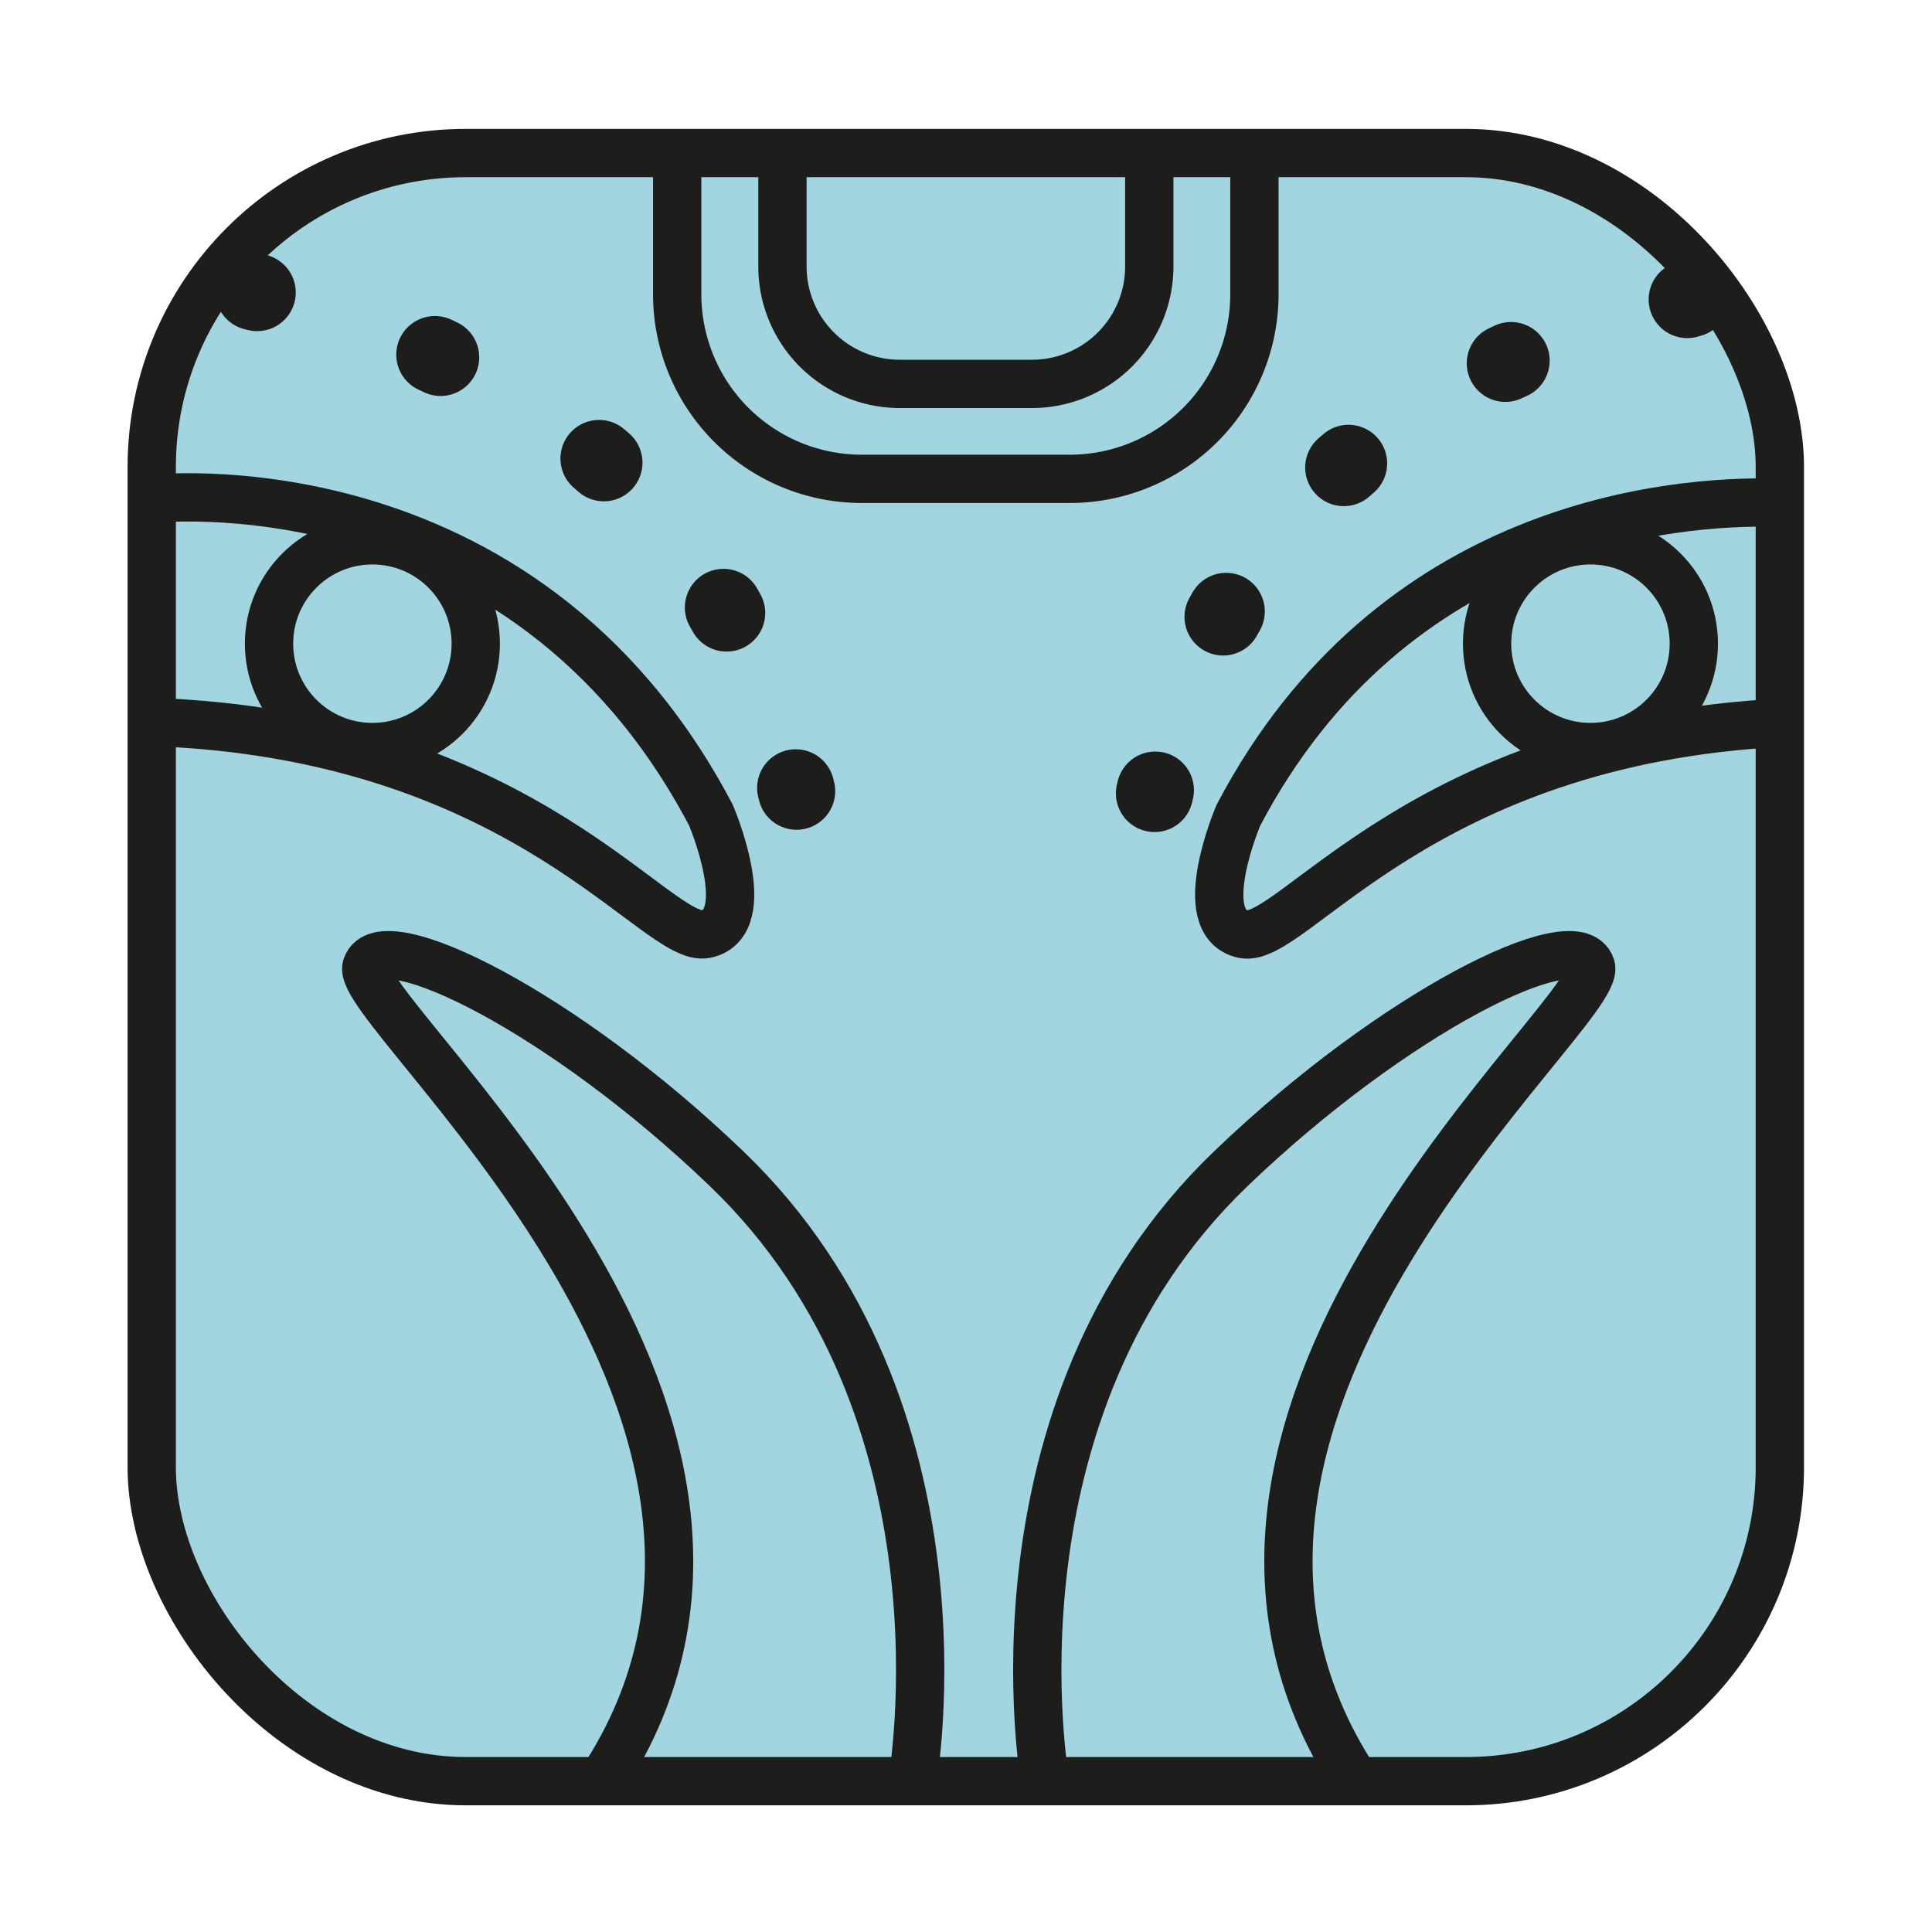 <svg id="Layer_1" data-name="Layer 1" xmlns="http://www.w3.org/2000/svg" viewBox="0 0 600 600"><defs><style>.cls-1{fill:#a2d5e0;}.cls-2,.cls-3,.cls-4,.cls-5{fill:none;stroke:#1d1d1b;stroke-miterlimit:10;}.cls-2{stroke-width:15px;}.cls-3,.cls-4,.cls-5{stroke-linecap:round;stroke-width:24px;}.cls-4{stroke-dasharray:1.93 57.99;}.cls-5{stroke-dasharray:1.95 58.59;}</style></defs><title>Symbols-tzolkine-normal</title><rect class="cls-1" x="46.61" y="46.61" width="506.79" height="506.79" rx="97.51"/><rect class="cls-2" x="47.12" y="47.53" width="505.63" height="505.63" rx="97.51"/><path class="cls-2" d="M389.57,48.38v43a57.33,57.33,0,0,1-57.33,57.33h-64.6a57.33,57.33,0,0,1-57.33-57.33V46.78"/><path class="cls-2" d="M356.92,48.24V82.77a36.45,36.45,0,0,1-36.45,36.45H279.41A36.45,36.45,0,0,1,243,82.77V48.1"/><path class="cls-2" d="M46.28,155s115.69-13.8,174.5,98.14c0,0,14.38,33.51-1.54,36.94-15.09,3.25-55.12-60.23-167.59-65.68"/><path class="cls-2" d="M551.14,156.1c-31-.68-118.67,6-166.54,97.07,0,0-14.38,33.51,1.54,36.94,15.09,3.25,55.12-60.23,167.58-65.68"/><path class="cls-2" d="M324.57,553.22S304.05,438.07,382.2,363c50.85-48.85,107.27-76.62,111.87-62.83S348.49,436.54,419,549.93"/><path class="cls-2" d="M283.34,553.22S303.86,438.07,225.7,363c-50.84-48.85-107.26-76.62-111.86-62.83s145.58,136.39,75.09,249.78"/><path class="cls-3" d="M525,92.71,524,93"/><path class="cls-4" d="M469.26,112c-43,19.73-80.73,51.38-101.77,105.81"/><path class="cls-3" d="M358.79,245.4l-.24,1"/><path class="cls-3" d="M78.85,90.59l1,.25"/><path class="cls-5" d="M135.06,110.14C178.5,130.2,217,162.39,238.28,216.79"/><path class="cls-3" d="M247.13,244.69c.09.32.17.65.25,1"/><circle class="cls-2" cx="115.65" cy="199.9" r="32.1"/><circle class="cls-2" cx="493.93" cy="199.9" r="32.1"/></svg>